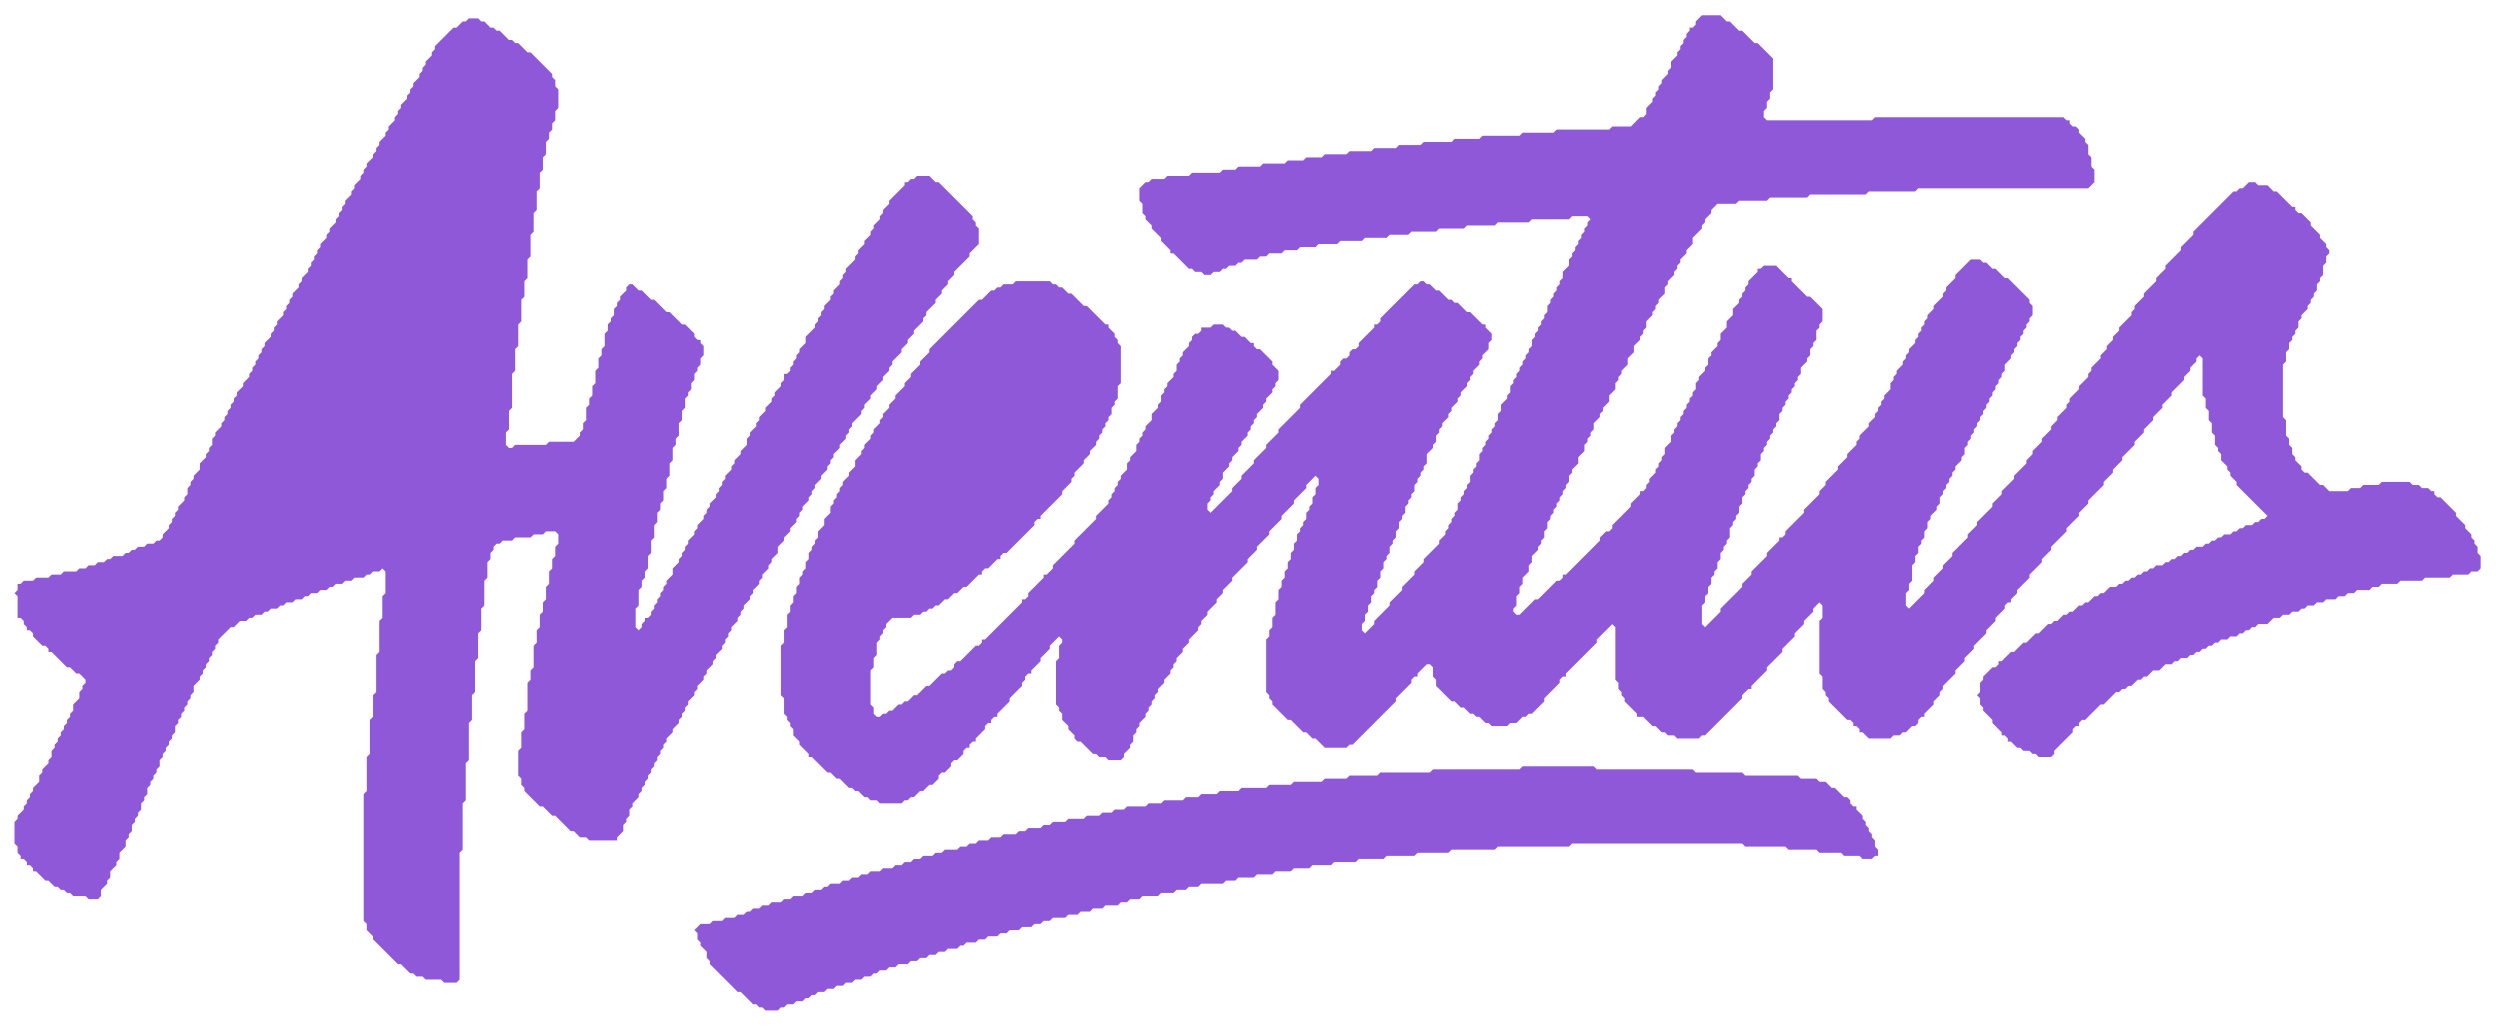 <svg xmlns:xlink="http://www.w3.org/1999/xlink" xmlns="http://www.w3.org/2000/svg" version="1.2" viewBox="107.298 335.053 808.96 333.824" style="max-height: 500px" width="808.96" height="333.824"><defs/><polygon points="600,583 599,584 571,584 570,585 554,585 553,586 544,586 543,587 536,587 535,588 526,588 525,589 518,589 517,590 509,590 508,591 502,591 501,592 496,592 495,593 491,593 490,594 484,594 483,595 479,595 478,596 472,596 471,597 468,597 467,598 464,598 463,599 459,599 458,600 453,600 452,601 448,601 447,602 445,602 444,603 440,603 439,604 437,604 436,605 432,605 431,606 428,606 427,607 424,607 423,608 421,608 420,609 418,609 417,610 413,610 412,611 410,611 409,612 406,612 405,613 403,613 402,614 400,614 399,615 397,615 396,616 393,616 392,617 389,617 388,618 386,618 385,619 383,619 382,620 380,620 379,621 376,621 375,622 374,622 373,623 371,623 370,624 368,624 367,625 364,625 363,626 361,626 360,627 357,627 356,628 354,628 353,629 351,629 350,630 349,630 348,631 346,631 345,632 342,632 341,633 338,633 337,634 334,634 332,636 333,637 333,639 334,640 334,641 336,643 336,645 337,646 337,647 346,656 347,656 351,660 352,660 353,661 354,661 355,662 359,662 360,661 361,661 362,660 364,660 365,659 367,659 368,658 369,658 370,657 371,657 372,656 374,656 375,655 377,655 378,654 380,654 381,653 383,653 384,652 386,652 387,651 389,651 390,650 391,650 392,649 394,649 395,648 397,648 398,647 401,647 402,646 404,646 405,645 407,645 408,644 410,644 411,643 413,643 414,642 417,642 418,641 419,641 420,640 423,640 424,639 426,639 427,638 430,638 431,637 433,637 434,636 437,636 438,635 441,635 442,634 444,634 445,633 447,633 448,632 452,632 453,631 456,631 457,630 460,630 461,629 464,629 465,628 469,628 470,627 472,627 473,626 476,626 477,625 482,625 483,624 487,624 488,623 491,623 492,622 495,622 496,621 503,621 504,620 507,620 508,619 513,619 514,618 519,618 520,617 525,617 526,616 531,616 532,615 538,615 539,614 546,614 547,613 555,613 556,612 565,612 566,611 576,611 577,610 591,610 592,609 615,609 616,608 671,608 672,609 685,609 686,610 695,610 696,611 703,611 704,612 709,612 710,613 713,613 714,612 715,612 715,610 714,609 714,607 713,606 713,605 712,604 712,603 711,602 711,601 710,600 710,599 708,597 708,596 707,596 706,595 706,594 705,593 704,593 701,590 700,590 698,588 696,588 695,587 690,587 689,586 672,586 671,585 656,585 655,584 624,584 623,583" fill="rgb(143,88,216)"/><polygon points="684,360" fill="rgb(143,88,216)"/><polygon points="259,341 258,342 257,342 255,344 254,344 248,350 248,351 247,352 247,353 245,355 245,356 244,357 244,358 243,359 243,360 241,362 241,363 240,364 240,365 239,366 239,367 237,369 237,370 236,371 236,372 235,373 235,374 233,376 233,377 232,378 232,379 230,381 230,382 229,383 229,384 228,385 228,386 226,388 226,389 225,390 225,391 224,392 224,393 222,395 222,396 221,397 221,398 219,400 219,401 218,402 218,403 217,404 217,405 216,406 216,407 214,409 214,410 213,411 213,412 211,414 211,415 210,416 210,417 209,418 209,419 208,420 208,421 207,422 207,423 205,425 205,426 204,427 204,428 202,430 202,431 201,432 201,433 200,434 200,435 199,436 199,437 197,439 197,440 196,441 196,442 195,443 195,444 193,446 193,447 192,448 192,449 191,450 191,451 190,452 190,453 189,454 189,455 188,456 188,457 186,459 186,460 184,462 184,463 183,464 183,465 182,466 182,467 181,468 181,469 180,470 180,471 179,472 179,473 177,475 177,476 176,477 176,479 175,480 175,481 174,482 174,483 172,485 172,487 170,489 170,490 169,491 169,492 168,493 168,495 167,496 167,497 165,499 165,500 164,501 164,502 163,503 163,504 162,505 162,506 160,508 160,509 159,510 158,510 157,511 155,511 154,512 152,512 151,513 150,513 149,514 148,514 147,515 144,515 143,516 142,516 141,517 139,517 138,518 136,518 135,519 133,519 132,520 128,520 127,521 124,521 123,522 119,522 118,523 115,523 114,524 113,524 113,526 112,527 113,528 113,535 114,535 115,536 115,537 116,538 116,539 117,539 118,540 118,541 121,544 122,544 123,545 123,546 124,546 129,551 130,551 132,553 133,553 135,555 135,556 134,557 134,558 133,559 133,561 131,563 131,565 130,566 130,567 129,568 129,569 128,570 128,571 127,572 127,573 126,574 126,575 125,576 125,577 124,578 124,580 123,581 123,582 121,584 121,585 120,586 120,588 118,590 118,591 117,592 117,593 116,594 116,595 115,596 115,597 113,599 113,600 112,601 112,608 113,609 113,611 114,612 114,613 115,613 116,614 116,615 117,615 118,616 118,617 119,617 122,620 123,620 125,622 126,622 127,623 128,623 129,624 130,624 131,625 135,625 136,626 139,626 140,625 140,623 142,621 142,620 143,619 143,617 145,615 145,614 146,613 146,611 148,609 148,607 149,606 149,605 150,604 150,602 151,601 151,600 152,599 152,598 153,597 153,595 154,594 154,593 155,592 155,590 156,589 156,588 157,587 157,586 158,585 158,584 159,583 159,581 160,580 160,579 161,578 161,577 162,576 162,575 163,574 163,573 164,572 164,570 165,569 165,568 166,567 166,566 167,565 167,564 168,563 168,562 169,561 169,560 170,559 170,557 172,555 172,554 173,553 173,552 174,551 174,550 175,549 175,548 176,547 176,546 177,545 177,544 178,543 178,542 182,538 183,538 185,536 187,536 188,535 189,535 190,534 192,534 193,533 194,533 195,532 197,532 198,531 199,531 200,530 202,530 203,529 205,529 206,528 207,528 208,527 210,527 211,526 213,526 214,525 215,525 216,524 218,524 219,523 221,523 222,522 225,522 226,521 227,521 228,520 230,520 231,519 232,520 232,527 231,528 231,535 230,536 230,546 229,547 229,559 228,560 228,567 227,568 227,579 226,580 226,591 225,592 225,633 226,634 226,636 228,638 228,639 236,647 237,647 240,650 241,650 242,651 244,651 245,652 250,652 251,653 255,653 256,652 256,611 257,610 257,595 258,594 258,582 259,581 259,569 260,568 260,560 261,559 261,549 262,548 262,540 263,539 263,532 264,531 264,523 265,522 265,517 266,516 266,514 267,513 267,512 268,511 269,511 270,510 273,510 274,509 279,509 280,508 283,508 284,507 287,507 288,508 288,511 287,512 287,515 286,516 286,519 285,520 285,524 284,525 284,529 283,530 283,533 282,534 282,538 281,539 281,543 280,544 280,551 279,552 279,555 278,556 278,565 277,566 277,571 276,572 276,577 275,578 275,586 276,587 276,589 277,590 277,591 282,596 283,596 286,599 287,599 292,604 293,604 295,606 297,606 298,607 307,607 307,606 309,604 309,602 310,601 310,600 311,599 311,597 312,596 312,595 314,593 314,592 315,591 315,590 316,589 316,588 317,587 317,586 318,585 318,584 319,583 319,582 320,581 320,580 321,579 321,578 322,577 322,576 323,575 323,574 325,572 325,571 327,569 327,568 328,567 328,566 329,565 329,564 330,563 330,562 332,560 332,559 333,558 333,557 335,555 335,554 336,553 336,552 338,550 338,549 339,548 339,547 341,545 341,544 342,543 342,542 343,541 343,540 344,539 344,538 346,536 346,535 347,534 347,533 348,532 348,531 350,529 350,528 351,527 351,526 353,524 353,523 354,522 354,521 356,519 356,518 357,517 357,516 359,514 359,512 361,510 361,509 363,507 363,506 365,504 365,503 366,502 366,501 367,500 367,499 369,497 369,496 370,495 370,494 371,493 371,492 373,490 373,489 375,487 375,486 376,485 376,484 377,483 377,482 379,480 379,479 381,477 381,476 382,475 382,474 383,473 383,472 386,469 386,468 387,467 387,466 389,464 389,463 391,461 391,460 393,458 393,457 395,455 395,454 396,453 396,452 399,449 399,448 401,446 401,445 403,443 403,442 406,439 406,438 407,437 407,436 410,433 410,432 412,430 412,429 414,427 414,426 416,424 416,423 421,418 421,417 424,414 424,409 423,408 423,407 422,406 422,405 411,394 410,394 408,392 404,392 403,393 402,393 401,394 400,394 400,395 395,400 395,401 393,403 393,404 392,405 392,406 390,408 390,409 389,410 389,411 387,413 387,414 385,416 385,417 384,418 384,419 381,422 381,423 380,424 380,425 379,426 379,427 377,429 377,430 376,431 376,432 374,434 374,435 373,436 373,437 372,438 372,439 371,440 371,441 368,444 368,446 366,448 366,449 365,450 365,451 364,452 364,453 363,454 363,455 362,456 361,456 361,458 360,459 360,460 358,462 358,463 357,464 357,465 355,467 355,468 353,470 353,471 352,472 352,473 350,475 350,476 349,477 349,479 347,481 347,482 345,484 345,485 344,486 344,487 342,489 342,490 341,491 341,492 340,493 340,494 339,495 339,496 337,498 337,499 336,500 336,501 335,502 335,503 333,505 333,506 332,507 332,508 330,510 330,511 329,512 329,513 328,514 328,515 327,516 327,517 325,519 325,521 323,523 323,524 322,525 322,526 321,527 321,528 320,529 320,530 319,531 319,532 318,533 318,534 317,535 316,535 316,536 315,537 315,538 314,539 313,538 313,532 314,531 314,526 315,525 315,523 316,522 316,520 317,519 317,515 318,514 318,510 319,509 319,505 320,504 320,501 321,500 321,498 322,497 322,494 323,493 323,490 324,489 324,485 325,484 325,480 326,479 326,477 327,476 327,472 328,471 328,468 329,467 329,464 330,463 330,462 331,461 331,459 332,458 332,456 333,455 333,454 334,453 334,451 335,450 335,447 334,446 334,445 333,445 332,444 332,443 329,440 328,440 324,436 323,436 319,432 318,432 315,429 314,429 312,427 311,427 310,428 310,429 308,431 308,432 307,433 307,434 306,435 306,437 305,438 305,439 304,440 304,442 303,443 303,447 302,448 302,450 301,451 301,454 300,455 300,459 299,460 299,463 298,464 298,466 297,467 297,471 296,472 296,474 295,475 295,476 293,478 285,478 284,479 274,479 273,480 272,480 271,479 271,475 272,474 272,468 273,467 273,456 274,455 274,448 275,447 275,440 276,439 276,432 277,431 277,426 278,425 278,419 279,418 279,411 280,410 280,404 281,403 281,397 282,396 282,391 283,390 283,386 284,385 284,381 285,380 285,378 286,377 286,375 287,374 287,371 288,370 288,364 287,363 287,361 286,360 286,359 279,352 278,352 275,349 274,349 273,348 272,348 269,345 268,345 267,344 266,344 264,342 263,342 262,341" fill="rgb(143,88,216)"/><polygon points="658,340 656,342 656,343 655,344 654,344 654,345 653,346 653,347 652,348 652,349 651,350 651,351 650,352 650,353 648,355 648,357 647,358 647,359 645,361 645,362 644,363 644,364 643,365 643,366 642,367 642,368 640,370 640,372 639,373 638,373 635,376 629,376 628,377 611,377 610,378 600,378 599,379 587,379 586,380 578,380 577,381 568,381 567,382 560,382 559,383 552,383 551,384 544,384 543,385 536,385 535,386 530,386 529,387 524,387 523,388 516,388 515,389 508,389 507,390 503,390 502,391 493,391 492,392 485,392 484,393 480,393 479,394 478,394 476,396 476,400 477,401 477,404 478,405 478,406 480,408 480,409 483,412 483,413 486,416 486,417 487,417 492,422 493,422 494,423 496,423 497,424 499,424 500,423 502,423 503,422 504,422 505,421 507,421 508,420 509,420 510,419 514,419 515,418 517,418 518,417 522,417 523,416 527,416 528,415 533,415 534,414 540,414 541,413 548,413 549,412 556,412 557,411 563,411 564,410 572,410 573,409 581,409 582,408 591,408 592,407 602,407 603,406 615,406 616,405 621,405 622,406 621,407 621,408 620,409 620,410 619,411 619,412 618,413 618,414 617,415 617,416 616,417 616,418 615,419 615,421 613,423 613,425 612,426 612,427 611,428 611,429 610,430 610,431 609,432 609,433 608,434 608,436 607,437 607,438 606,439 606,440 605,441 605,442 604,443 604,444 603,445 603,447 602,448 602,449 601,450 601,451 600,452 600,453 599,454 599,455 598,456 598,457 597,458 597,459 596,460 596,462 595,463 595,464 593,466 593,468 592,469 592,471 591,472 591,473 590,474 590,475 589,476 589,477 588,478 588,479 587,480 587,481 586,482 586,484 585,485 585,486 584,487 584,488 583,489 583,491 582,492 582,493 581,494 581,495 580,496 580,497 579,498 579,500 578,501 578,502 577,503 577,504 576,505 576,506 575,507 575,508 573,510 573,511 568,516 568,517 565,520 565,521 561,525 561,526 557,530 557,531 552,536 552,537 549,540 548,539 548,537 549,536 549,534 550,533 550,531 551,530 551,528 552,527 552,526 553,525 553,523 554,522 554,520 555,519 555,517 556,516 556,515 557,514 557,512 558,511 558,510 559,509 559,507 560,506 560,504 561,503 561,502 562,501 562,499 563,498 563,497 564,496 564,495 565,494 565,492 566,491 566,490 567,489 567,488 568,487 568,486 569,485 569,482 571,480 571,479 572,478 572,476 573,475 573,474 574,473 574,472 576,470 576,469 577,468 577,467 579,465 579,464 580,463 580,462 582,460 582,459 583,458 583,457 584,456 584,455 586,453 586,452 587,451 587,450 589,448 589,446 590,445 590,443 588,441 588,440 587,440 583,436 582,436 579,433 578,433 577,432 576,432 573,429 572,429 570,427 569,427 568,426 567,426 566,427 565,427 554,438 554,439 553,440 552,440 552,441 547,446 547,447 546,448 545,448 544,449 544,450 543,451 542,451 541,452 541,453 539,455 538,455 538,456 528,466 528,467 521,474 521,475 517,479 517,480 513,484 513,485 509,489 509,490 506,493 506,494 499,501 498,500 498,498 499,497 499,496 500,495 500,494 502,492 502,491 503,490 503,488 505,486 505,485 506,484 506,483 508,481 508,480 509,479 509,478 511,476 511,475 512,474 512,473 513,472 513,471 514,470 514,469 516,467 516,466 517,465 517,464 519,462 519,461 520,460 520,459 521,458 521,455 519,453 519,452 515,448 514,448 513,447 513,446 512,446 510,444 509,444 507,442 506,442 505,441 504,441 503,440 500,440 499,441 496,441 496,442 495,443 494,443 493,444 493,445 492,446 492,447 490,449 490,450 489,451 489,452 488,453 488,455 487,456 487,457 485,459 485,460 484,461 484,462 483,463 483,465 482,466 482,467 480,469 480,471 478,473 478,474 477,475 477,476 476,477 476,478 475,479 475,481 473,483 473,484 472,485 472,487 470,489 470,490 469,491 469,492 468,493 468,494 467,495 467,496 466,497 466,498 462,502 462,503 455,510 455,511 448,518 448,519 446,521 445,521 445,522 440,527 440,528 439,529 438,529 438,530 426,542 425,542 425,543 424,544 423,544 418,549 417,549 416,550 416,551 415,552 414,552 413,553 412,553 408,557 407,557 404,560 403,560 401,562 400,562 399,563 398,563 396,565 395,565 394,566 393,566 392,567 391,567 390,566 390,564 389,563 389,552 390,551 390,548 391,547 391,543 392,542 392,541 393,540 393,539 394,538 394,537 396,535 402,535 403,534 405,534 406,533 407,533 408,532 409,532 410,531 411,531 413,529 414,529 416,527 417,527 419,525 420,525 424,521 425,521 425,520 426,519 427,519 430,516 431,516 431,515 432,514 433,514 442,505 442,504 443,503 444,503 444,502 451,495 451,494 454,491 454,490 455,489 455,488 458,485 458,484 460,482 460,481 462,479 462,478 463,477 463,476 464,475 464,474 465,473 465,472 466,471 466,470 467,469 467,467 468,466 468,465 469,464 469,460 470,459 470,447 469,446 469,445 468,444 468,443 466,441 466,440 465,440 459,434 458,434 454,430 453,430 451,428 450,428 449,427 448,427 447,426 436,426 435,427 432,427 431,428 430,428 429,429 428,429 425,432 424,432 408,448 408,449 405,452 405,453 402,456 402,457 400,459 400,460 397,463 397,464 395,466 395,467 393,469 393,470 392,471 392,472 390,474 390,475 389,476 389,477 387,479 387,480 386,481 386,482 384,484 384,486 382,488 382,489 380,491 380,492 379,493 379,494 378,495 378,496 377,497 377,498 376,499 376,501 374,503 374,505 372,507 372,509 371,510 371,511 370,512 370,513 369,514 369,516 368,517 368,519 367,520 367,521 366,522 366,524 365,525 365,527 364,528 364,530 363,531 363,533 362,534 362,538 361,539 361,543 360,544 360,560 361,561 361,566 362,567 362,568 363,569 363,570 364,571 364,573 366,575 366,576 369,579 369,580 370,580 375,585 376,585 378,587 379,587 382,590 383,590 384,591 385,591 387,593 388,593 389,594 391,594 392,595 399,595 400,594 401,594 402,593 403,593 405,591 406,591 408,589 409,589 411,587 411,586 412,585 413,585 415,583 415,582 416,581 417,581 419,579 419,578 420,577 421,577 421,576 422,575 423,575 423,574 426,571 426,570 427,569 428,569 428,568 429,567 430,567 430,566 434,562 434,561 438,557 438,556 439,555 439,554 440,553 441,553 441,552 444,549 444,548 447,545 447,544 450,541 451,542 451,543 450,544 450,548 449,549 449,563 450,564 450,565 451,566 451,568 453,570 453,571 455,573 455,574 456,575 457,575 461,579 462,579 463,580 465,580 466,581 470,581 471,580 471,579 473,577 473,576 474,575 474,573 475,572 475,571 476,570 476,569 478,567 478,566 479,565 479,564 480,563 480,562 481,561 481,560 482,559 482,558 484,556 484,555 486,553 486,552 487,551 487,550 488,549 488,548 490,546 490,545 492,543 492,542 495,539 495,538 496,537 496,536 498,534 498,533 501,530 501,529 503,527 503,526 506,523 506,522 511,517 511,516 514,513 514,512 518,508 518,507 522,503 522,502 526,498 526,497 530,493 530,492 533,489 534,490 534,492 533,493 533,495 532,496 532,498 531,499 531,500 530,501 530,503 529,504 529,505 528,506 528,507 527,508 527,510 526,511 526,513 525,514 525,516 524,517 524,519 523,520 523,522 522,523 522,525 521,526 521,529 520,530 520,534 519,535 519,538 518,539 518,541 517,542 517,559 518,560 518,561 519,562 519,563 524,568 525,568 529,572 530,572 532,574 533,574 536,577 543,577 544,576 545,576 559,562 559,561 564,556 564,555 565,554 566,554 566,553 569,550 570,550 571,551 571,554 572,555 572,557 577,562 578,562 580,564 581,564 583,566 584,566 585,567 586,567 588,569 589,569 590,570 595,570 596,569 598,569 600,567 601,567 602,566 603,566 607,562 607,561 612,556 612,555 613,554 614,554 614,553 624,543 624,542 629,537 630,538 630,555 631,556 631,558 632,559 632,560 633,561 633,562 637,566 637,567 639,567 642,570 643,570 645,572 646,572 647,573 649,573 650,574 657,574 658,573 659,573 671,561 671,560 673,558 674,558 674,557 679,552 679,551 684,546 684,545 688,541 688,540 691,537 691,536 694,533 694,532 696,530 697,531 697,535 696,536 696,553 697,554 697,558 698,559 698,560 699,561 699,562 705,568 706,568 707,569 707,570 708,570 709,571 709,572 710,572 712,574 719,574 720,573 722,573 723,572 724,572 726,570 727,570 728,569 728,568 729,567 730,567 730,566 733,563 733,562 735,560 735,559 736,558 736,557 740,553 740,552 743,549 743,548 746,545 746,544 750,540 750,539 753,536 753,535 756,532 756,531 757,530 758,530 758,529 760,527 760,526 764,522 764,521 768,517 768,516 771,513 771,512 776,507 776,506 780,502 780,501 783,498 783,497 788,492 788,491 791,488 791,487 794,484 794,483 798,479 798,478 801,475 801,474 804,471 804,470 807,467 807,466 810,463 810,462 814,458 814,457 816,455 816,454 818,452 818,451 819,450 820,451 820,463 821,464 821,467 822,468 822,471 823,472 823,475 824,476 824,479 825,480 825,481 826,482 826,484 828,486 828,487 829,488 829,489 831,491 831,492 841,502 840,503 839,503 838,504 837,504 836,505 834,505 833,506 832,506 831,507 830,507 829,508 827,508 826,509 825,509 824,510 823,510 822,511 821,511 820,512 818,512 817,513 816,513 815,514 814,514 813,515 812,515 811,516 810,516 809,517 808,517 807,518 805,518 804,519 803,519 802,520 801,520 800,521 799,521 798,522 797,522 796,523 795,523 794,524 793,524 792,525 790,525 788,527 787,527 786,528 785,528 783,530 782,530 781,531 780,531 778,533 777,533 776,534 775,534 773,536 772,536 771,537 770,537 767,540 766,540 763,543 762,543 759,546 758,546 755,549 754,549 754,550 753,551 752,551 749,554 749,555 748,556 748,559 747,560 748,561 748,563 749,564 749,565 752,568 752,569 755,572 755,573 756,573 757,574 757,575 758,575 760,577 761,577 762,578 764,578 765,579 766,579 767,580 771,580 772,579 772,578 778,572 778,571 779,570 780,570 780,569 781,568 782,568 787,563 788,563 792,559 793,559 794,558 795,558 796,557 797,557 799,555 800,555 801,554 802,554 804,552 806,552 808,550 810,550 811,549 812,549 813,548 815,548 816,547 817,547 818,546 819,546 820,545 821,545 822,544 823,544 824,543 825,543 826,542 828,542 829,541 831,541 832,540 833,540 834,539 835,539 836,538 837,538 838,537 841,537 843,535 845,535 846,534 848,534 849,533 851,533 852,532 853,532 854,531 856,531 857,530 859,530 860,529 863,529 864,528 866,528 867,527 869,527 870,526 874,526 875,525 877,525 878,524 883,524 884,523 891,523 892,522 900,522 901,521 906,521 907,520 909,520 910,519 910,515 909,514 909,512 908,511 908,510 907,509 907,508 905,506 905,505 902,502 902,501 897,496 896,496 895,495 895,494 894,494 893,493 891,493 890,492 888,492 887,491 878,491 877,492 872,492 871,493 868,493 867,494 861,494 859,492 858,492 854,488 853,488 852,487 852,486 850,484 850,483 849,482 849,480 848,479 848,477 847,476 847,471 846,470 846,453 847,452 847,449 848,448 848,446 849,445 849,444 850,443 850,442 851,441 851,439 852,438 852,437 854,435 854,434 855,433 855,432 856,431 856,430 857,429 857,427 858,426 858,425 859,424 859,421 860,420 860,418 861,417 861,416 860,415 860,414 858,412 858,411 855,408 855,407 852,404 851,404 850,403 850,402 849,402 844,397 843,397 841,395 838,395 837,394 835,394 833,396 832,396 831,397 830,397 817,410 817,411 813,415 813,416 808,421 808,422 805,425 805,426 801,430 801,431 798,434 798,435 797,436 797,437 793,441 793,442 791,444 791,445 789,447 789,448 787,450 787,451 784,454 784,455 783,456 783,457 780,460 780,461 777,464 777,465 776,466 776,467 773,470 773,471 771,473 771,474 768,477 768,478 765,481 765,482 763,484 763,485 759,489 759,490 755,494 755,495 752,498 752,499 747,504 747,505 744,508 744,509 739,514 739,515 736,518 736,519 733,522 733,523 730,526 730,527 725,532 724,531 724,527 725,526 725,524 726,523 726,518 727,517 727,515 728,514 728,512 729,511 729,510 730,509 730,507 731,506 731,504 732,503 732,502 734,500 734,499 735,498 735,496 736,495 736,494 737,493 737,492 738,491 738,490 739,489 739,488 740,487 740,486 742,484 742,483 743,482 743,480 744,479 744,478 745,477 745,476 746,475 746,474 747,473 747,472 748,471 748,470 749,469 749,468 750,467 750,466 751,465 751,464 752,463 752,462 753,461 753,460 754,459 754,458 755,457 755,456 756,455 756,453 758,451 758,450 759,449 759,448 760,447 760,446 761,445 761,444 762,443 762,442 763,441 763,440 764,439 764,438 765,437 765,434 764,433 764,432 757,425 756,425 753,422 752,422 750,420 749,420 748,419 745,419 740,424 740,425 737,428 737,429 736,430 736,431 733,434 733,435 731,437 731,438 730,439 730,440 729,441 729,442 728,443 728,444 727,445 727,446 725,448 725,449 724,450 724,451 723,452 723,453 721,455 721,456 720,457 720,458 719,459 719,461 717,463 717,464 716,465 716,466 715,467 715,468 714,469 714,470 712,472 712,473 709,476 709,477 708,478 708,479 705,482 705,483 702,486 702,487 698,491 698,492 696,494 696,495 691,500 691,501 685,507 685,508 684,509 683,509 683,510 679,514 679,515 674,520 674,521 671,524 671,525 664,532 664,533 659,538 658,537 658,531 659,530 659,528 660,527 660,525 661,524 661,522 662,521 662,520 663,519 663,517 664,516 664,514 665,513 665,512 666,511 666,510 667,509 667,506 668,505 668,504 669,503 669,502 670,501 670,499 671,498 671,496 672,495 672,494 673,493 673,492 674,491 674,490 675,489 675,487 676,486 676,485 677,484 677,482 678,481 678,480 679,479 679,478 680,477 680,476 681,475 681,474 682,473 682,472 683,471 683,469 684,468 684,467 685,466 685,465 686,464 686,463 687,462 687,461 688,460 688,459 689,458 689,457 690,456 690,454 692,452 692,451 693,450 693,448 694,447 694,446 695,445 695,442 696,441 696,440 697,439 697,435 693,431 692,431 687,426 687,425 686,425 682,421 678,421 677,422 676,422 676,423 673,426 673,427 672,428 672,429 671,430 671,431 670,432 670,433 668,435 668,437 666,439 666,441 664,443 664,445 663,446 663,447 661,449 661,450 660,451 660,453 659,454 659,455 657,457 657,458 656,459 656,461 655,462 655,463 654,464 654,465 653,466 653,467 652,468 652,469 651,470 651,471 650,472 650,473 649,474 649,475 648,476 648,478 646,480 646,482 645,483 645,484 644,485 644,486 643,487 643,488 641,490 641,491 640,492 640,493 639,494 638,494 638,495 635,498 635,499 629,505 629,506 628,507 627,507 625,509 625,510 614,521 613,521 613,522 612,523 611,523 605,529 604,529 599,534 598,534 597,533 597,532 598,531 598,528 599,527 599,525 600,524 600,522 602,520 602,518 603,517 603,515 605,513 605,512 606,511 606,510 607,509 607,507 608,506 608,504 609,503 609,502 610,501 610,500 611,499 611,498 612,497 612,496 613,495 613,494 614,493 614,492 615,491 615,489 616,488 616,487 618,485 618,483 620,481 620,479 621,478 621,477 622,476 622,475 623,474 623,472 625,470 625,469 626,468 626,467 628,465 628,463 630,461 630,459 631,458 631,457 632,456 632,455 634,453 634,451 636,449 636,447 638,445 638,444 639,443 639,442 640,441 640,439 642,437 642,436 643,435 643,434 644,433 644,432 646,430 646,428 647,427 647,426 649,424 649,423 650,422 650,421 651,420 651,419 653,417 653,416 655,414 655,412 658,409 658,408 659,407 659,406 661,404 661,403 663,401 669,401 670,400 679,400 680,399 692,399 693,398 711,398 712,397 727,397 728,396 783,396 785,394 785,390 784,389 784,386 783,385 783,382 782,381 782,380 780,378 780,377 779,376 778,376 777,375 777,374 776,374 775,373 714,373 713,374 679,374 678,373 678,371 679,370 679,368 680,367 680,365 681,364 681,354 676,349 675,349 671,345 670,345 667,342 666,342 664,340" fill="rgb(143,88,216)"/></svg>